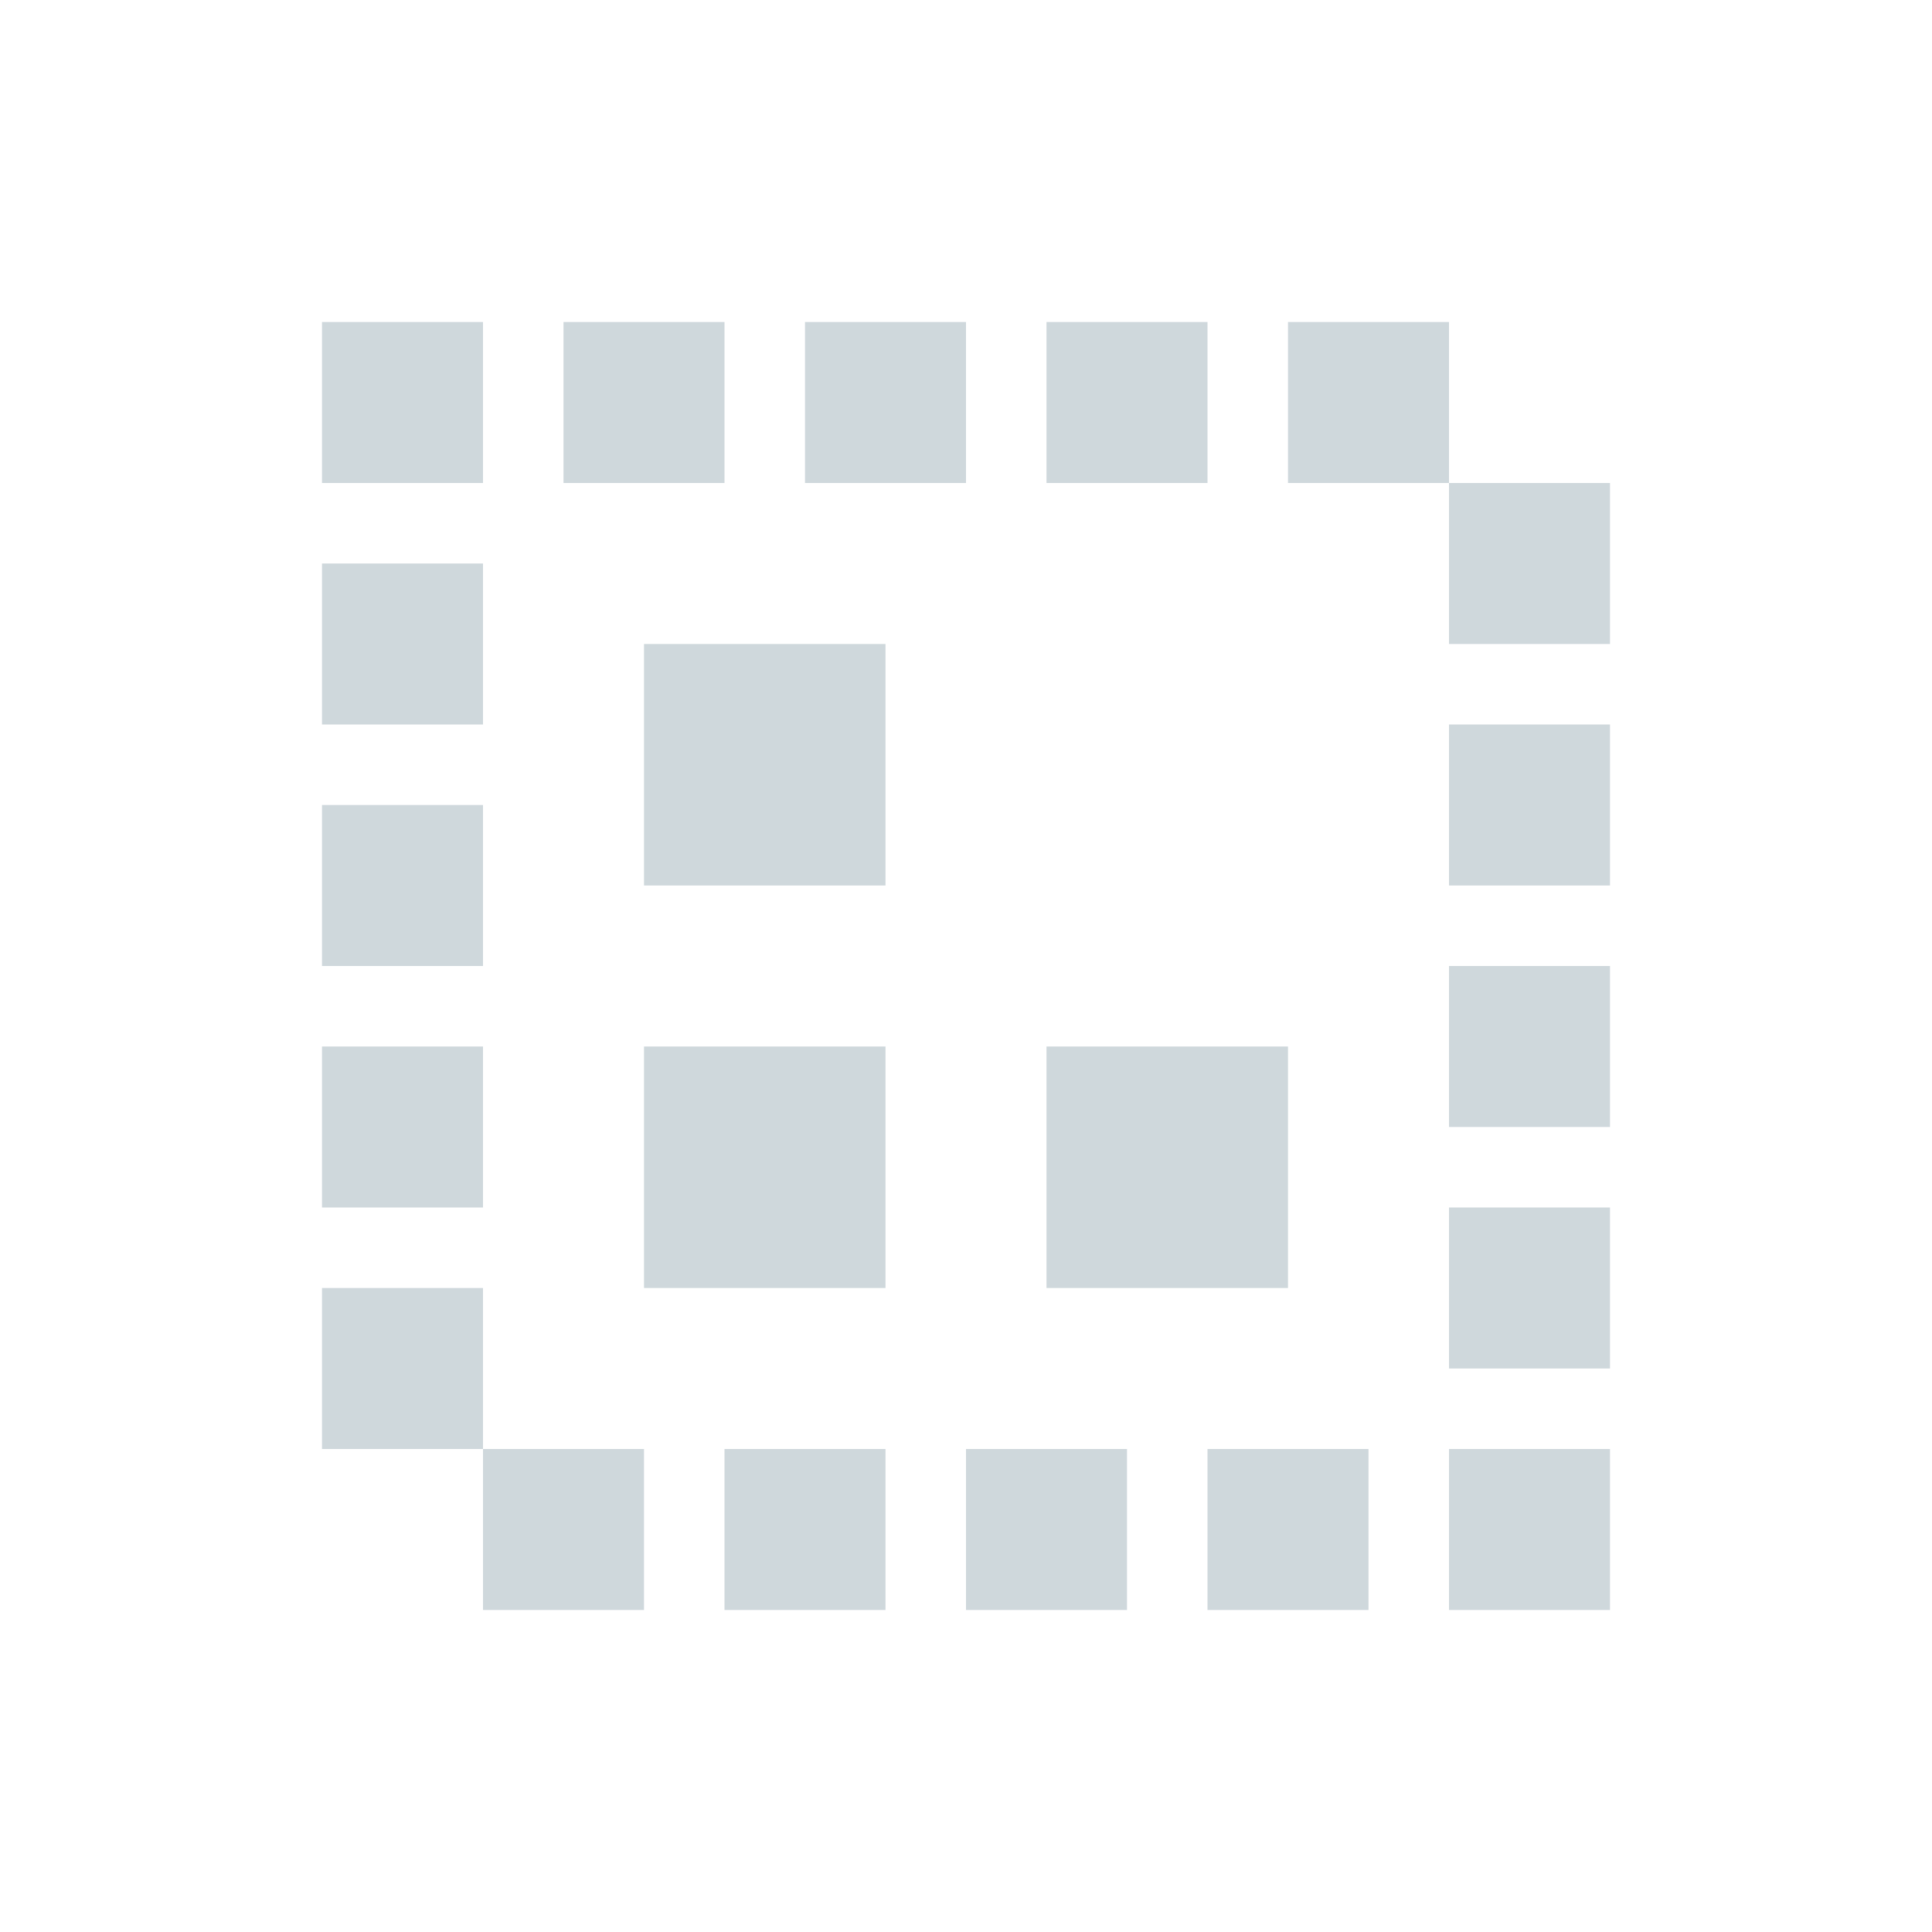 <svg fill="#cfd8dc" height="32" viewBox="0 0 24 24" width="32" xmlns="http://www.w3.org/2000/svg">
  <path
     style="stroke:#cfd8dc;stroke-width:2"
     d="M4,5h2m1,0h2m1,0h2m1,0h2m1,0h2 m1,1v2m0,1v2m0,1v2m0,1v2m0,1v2 M5,7v2m0,1v2m0,1v2m0,1v2 m1,1h2m1,0h2m1,0h2m1,0h2"/>
  <path
     d="M8,8h3v3h-3z m0,5h3v3h-3z m5,0h3v3h-3z"/>
</svg>
